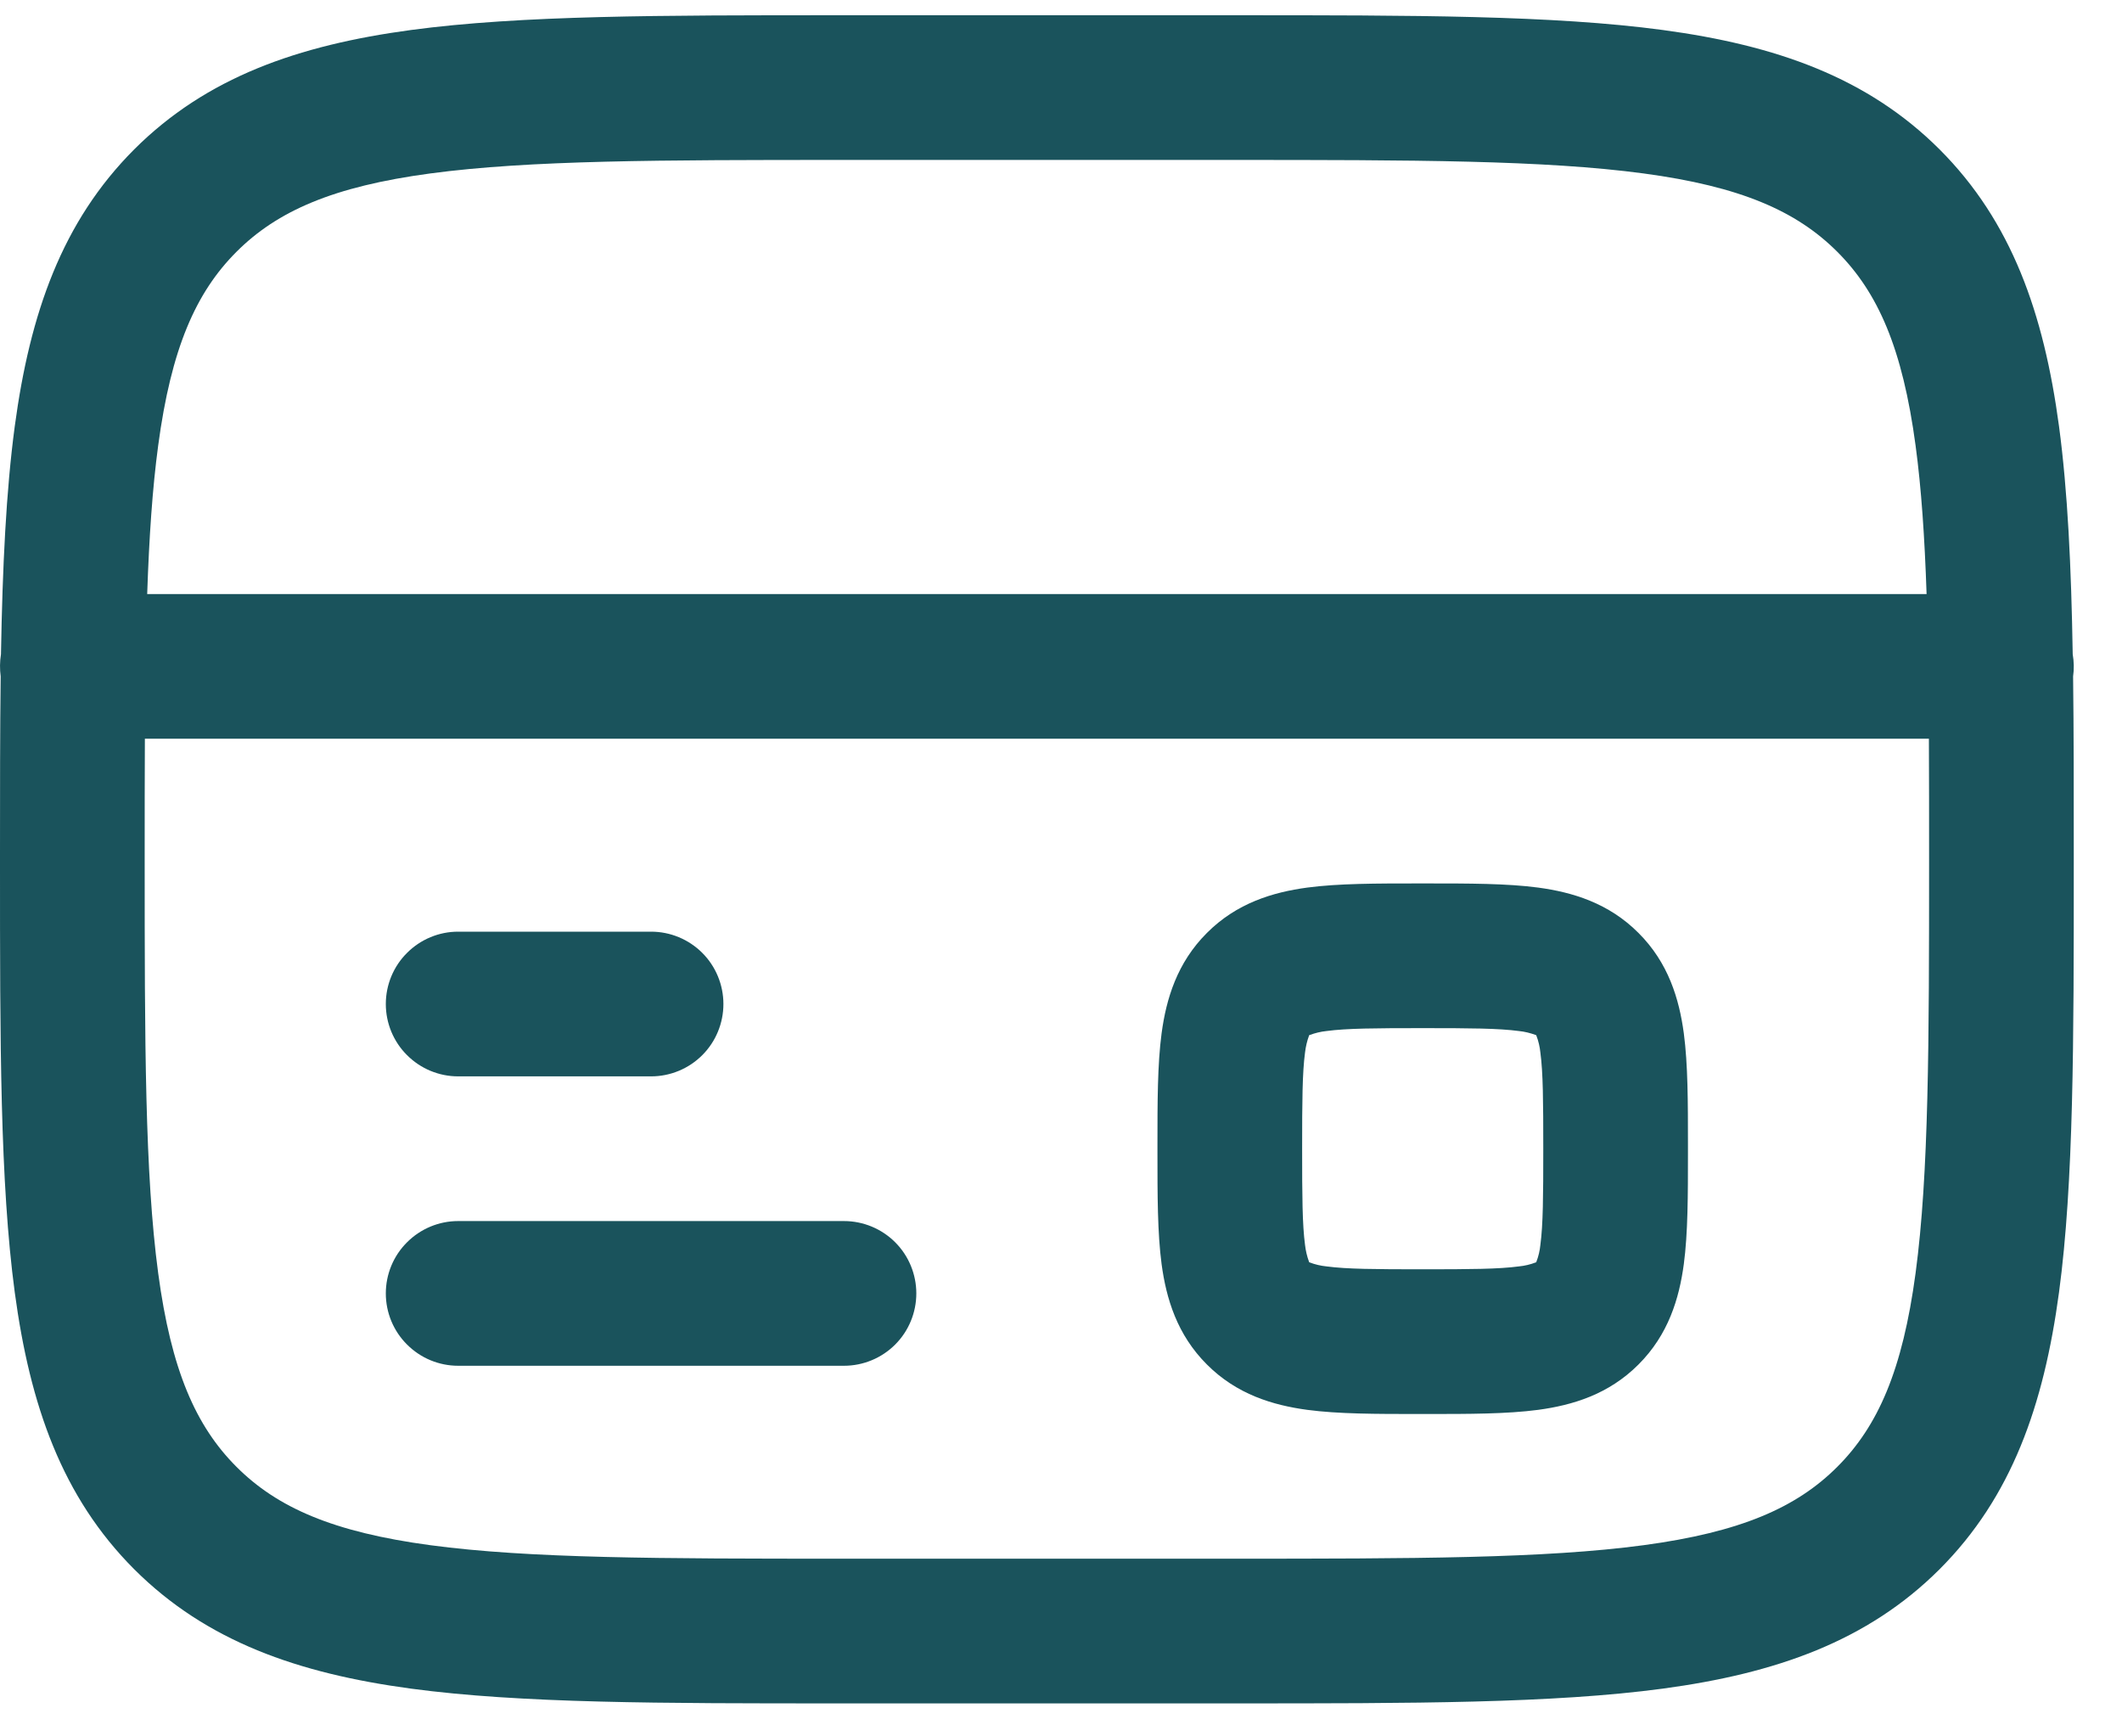 <svg width="22" height="18" viewBox="0 0 22 18" fill="none" xmlns="http://www.w3.org/2000/svg">
<path fill-rule="evenodd" clip-rule="evenodd" d="M8.694 0.158H12.806C14.644 0.158 16.1 0.158 17.239 0.311C18.411 0.469 19.36 0.801 20.109 1.549C20.857 2.298 21.189 3.247 21.347 4.419C21.437 5.092 21.474 5.875 21.489 6.782C21.502 6.858 21.504 6.936 21.493 7.012C21.5 7.578 21.5 8.19 21.5 8.852V8.964C21.5 10.802 21.5 12.258 21.347 13.397C21.189 14.569 20.857 15.518 20.109 16.267C19.36 17.015 18.411 17.347 17.239 17.505C16.099 17.658 14.644 17.658 12.806 17.658H8.694C6.856 17.658 5.4 17.658 4.261 17.505C3.089 17.347 2.14 17.015 1.391 16.267C0.643 15.518 0.311 14.569 0.153 13.397C0 12.257 0 10.802 0 8.964V8.852C0 8.19 0 7.578 0.007 7.012C-0.003 6.936 -0.002 6.858 0.01 6.782C0.026 5.875 0.063 5.092 0.153 4.419C0.311 3.247 0.643 2.298 1.391 1.549C2.14 0.801 3.089 0.469 4.261 0.311C5.401 0.158 6.856 0.158 8.694 0.158ZM1.502 7.658C1.5 8.046 1.5 8.462 1.5 8.908C1.5 10.815 1.502 12.169 1.64 13.198C1.775 14.203 2.029 14.783 2.452 15.206C2.875 15.629 3.455 15.883 4.461 16.018C5.489 16.156 6.843 16.158 8.75 16.158H12.75C14.657 16.158 16.012 16.156 17.04 16.018C18.045 15.883 18.625 15.629 19.048 15.206C19.471 14.783 19.725 14.203 19.86 13.197C19.998 12.169 20 10.815 20 8.908C20 8.462 20 8.046 19.998 7.658H1.502ZM19.974 6.158H1.526C1.546 5.571 1.58 5.064 1.64 4.618C1.775 3.613 2.029 3.033 2.452 2.61C2.875 2.187 3.455 1.933 4.461 1.798C5.489 1.66 6.843 1.658 8.75 1.658H12.75C14.657 1.658 16.012 1.66 17.04 1.798C18.045 1.933 18.625 2.187 19.048 2.61C19.471 3.033 19.725 3.613 19.86 4.619C19.92 5.064 19.954 5.571 19.974 6.158ZM14.705 9.158H14.795C15.228 9.158 15.625 9.158 15.947 9.201C16.303 9.249 16.678 9.361 16.987 9.671C17.297 9.98 17.409 10.355 17.457 10.711C17.5 11.034 17.5 11.431 17.5 11.863V11.953C17.5 12.386 17.5 12.783 17.457 13.105C17.409 13.461 17.297 13.836 16.987 14.145C16.678 14.455 16.303 14.567 15.947 14.615C15.624 14.658 15.227 14.658 14.795 14.658H14.705C14.272 14.658 13.875 14.658 13.553 14.615C13.197 14.567 12.822 14.455 12.513 14.145C12.203 13.836 12.091 13.461 12.043 13.105C12 12.782 12 12.385 12 11.953V11.863C12 11.43 12 11.033 12.043 10.711C12.091 10.355 12.203 9.98 12.513 9.671C12.822 9.361 13.197 9.249 13.553 9.201C13.876 9.158 14.273 9.158 14.705 9.158ZM13.575 10.73L13.573 10.731L13.572 10.734C13.551 10.791 13.537 10.851 13.53 10.911C13.502 11.121 13.5 11.415 13.5 11.908C13.5 12.401 13.502 12.695 13.53 12.905C13.537 12.966 13.551 13.025 13.572 13.082L13.573 13.085L13.576 13.086C13.633 13.108 13.693 13.122 13.753 13.128C13.963 13.156 14.257 13.158 14.75 13.158C15.243 13.158 15.537 13.156 15.747 13.128C15.808 13.122 15.867 13.108 15.924 13.086L15.927 13.085L15.928 13.082C15.95 13.025 15.964 12.966 15.97 12.905C15.998 12.695 16 12.401 16 11.908C16 11.415 15.998 11.121 15.97 10.911C15.964 10.851 15.95 10.791 15.928 10.734L15.927 10.731L15.924 10.73C15.867 10.709 15.808 10.694 15.747 10.688C15.537 10.66 15.243 10.658 14.75 10.658C14.257 10.658 13.963 10.66 13.753 10.688C13.693 10.694 13.633 10.709 13.576 10.73H13.575ZM4 10.408C4 10.209 4.079 10.018 4.22 9.878C4.361 9.737 4.551 9.658 4.75 9.658H6.75C6.949 9.658 7.14 9.737 7.281 9.878C7.421 10.018 7.5 10.209 7.5 10.408C7.5 10.607 7.421 10.798 7.281 10.938C7.14 11.079 6.949 11.158 6.75 11.158H4.75C4.551 11.158 4.361 11.079 4.22 10.938C4.079 10.798 4 10.607 4 10.408ZM4 13.408C4 13.209 4.079 13.018 4.22 12.878C4.361 12.737 4.551 12.658 4.75 12.658H8.75C8.949 12.658 9.14 12.737 9.281 12.878C9.421 13.018 9.5 13.209 9.5 13.408C9.5 13.607 9.421 13.798 9.281 13.938C9.14 14.079 8.949 14.158 8.75 14.158H4.75C4.551 14.158 4.361 14.079 4.22 13.938C4.079 13.798 4 13.607 4 13.408Z" fill="#1A535C"/>
</svg>
